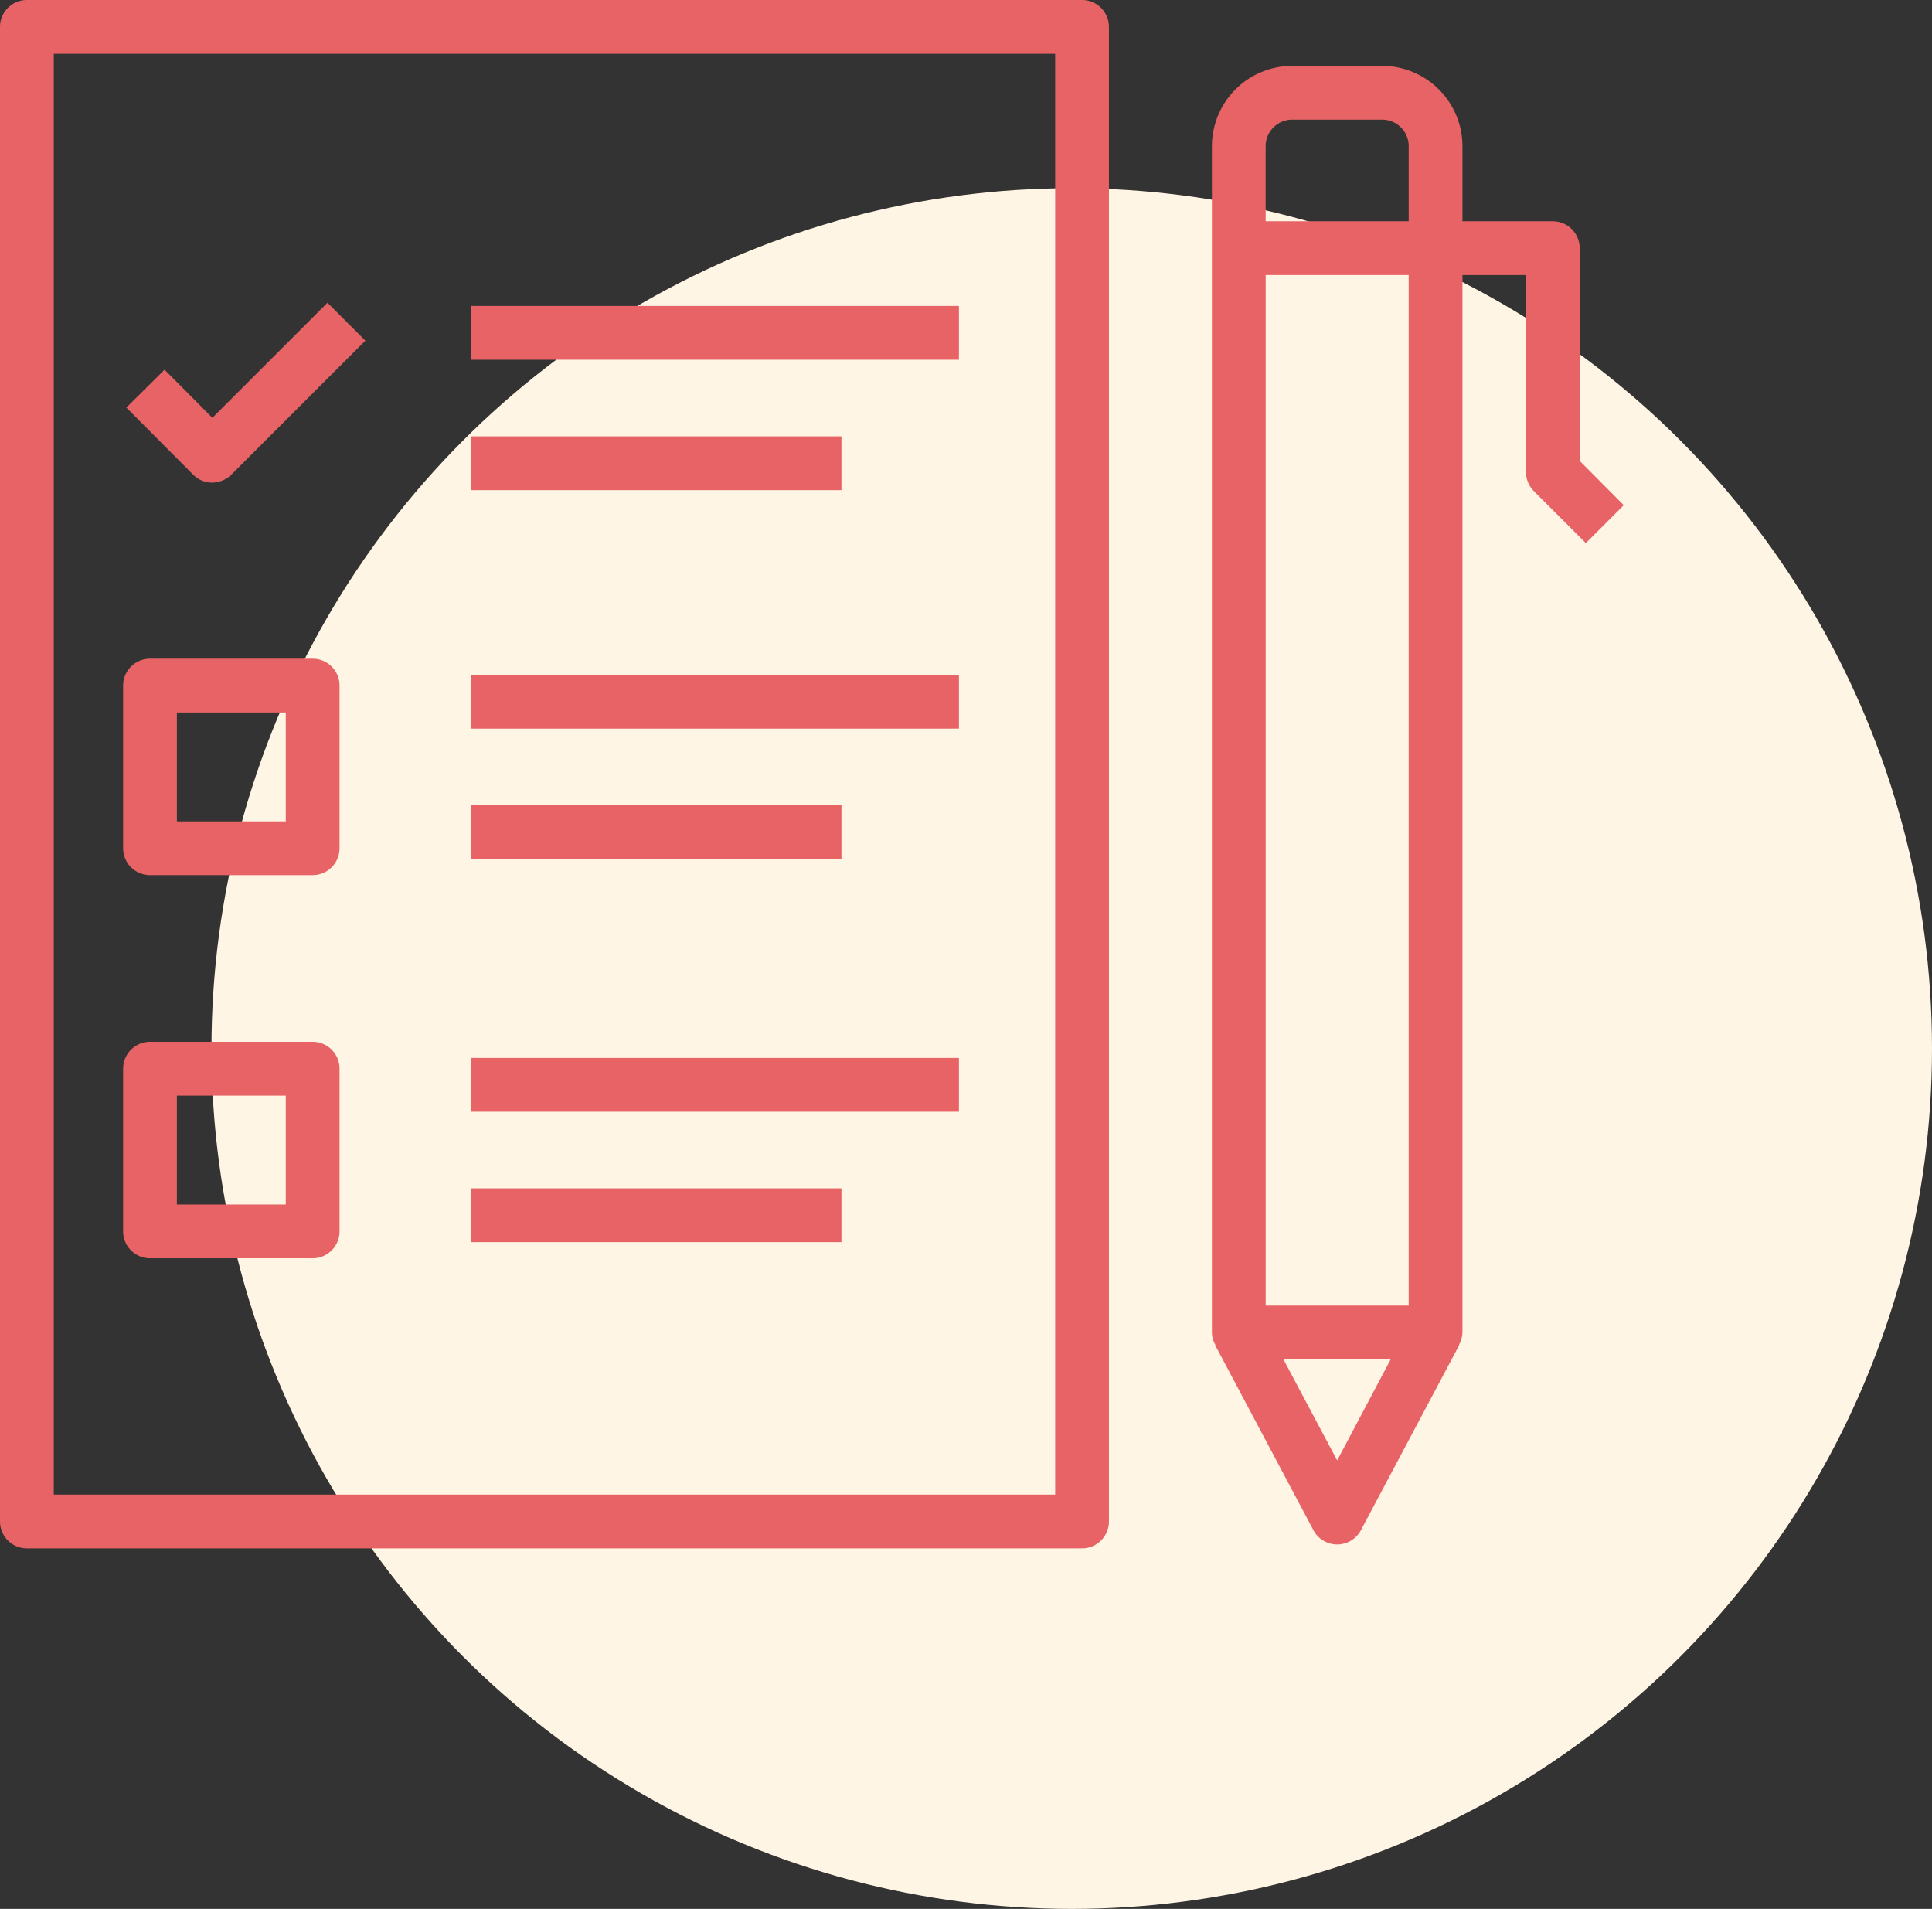 <svg xmlns="http://www.w3.org/2000/svg" width="71.866" height="71" viewBox="0 0 71.866 71">
  <rect x="0" y="0" width="71.866" height="71" fill="#333333" stroke="none"/>
  <g id="Group_10428" data-name="Group 10428" transform="translate(-202.134 -786)">
    <circle id="Ellipse_36" data-name="Ellipse 36" cx="32" cy="32" r="32" transform="translate(210 793)" fill="#fff5e4"/>
    <g id="Group_10430" data-name="Group 10430" transform="translate(200.484 782.79)">
      <path id="Path_2052" data-name="Path 2052" d="M60.41,20.35V12.44a1,1,0,0,0-1-1H56.05V8.65a2.992,2.992,0,0,0-2.99-2.99H49.72a2.992,2.992,0,0,0-2.99,2.99V52.77a.91.91,0,0,0,.13.46l-.01.01,3.66,6.89a1,1,0,0,0,1.76,0l3.66-6.89-.01-.01a1.022,1.022,0,0,0,.13-.46V13.44h2.36v7.32a1.033,1.033,0,0,0,.29.71l1.94,1.94L62.05,22ZM49.72,7.66h3.34a.986.986,0,0,1,.99.99v2.79H48.73V8.65A.986.986,0,0,1,49.72,7.66Zm1.67,49.87-2-3.76h3.99Zm2.66-5.76H48.73V13.44h5.32Z" fill="#e86365"/>
      <path id="Path_2053" data-name="Path 2053" d="M41.9,3.21H2.65a1,1,0,0,0-1,1V59.8a1,1,0,0,0,1,1H41.9a1,1,0,0,0,1-1V4.21A1,1,0,0,0,41.9,3.21Zm-1,55.59H3.65V5.21H40.9Z" fill="#e86365"/>
      <rect id="Rectangle_3434" data-name="Rectangle 3434" width="18.14" height="2" transform="translate(19.18 28.31)" fill="#e86365"/>
      <rect id="Rectangle_3435" data-name="Rectangle 3435" width="13.77" height="2" transform="translate(19.18 33.16)" fill="#e86365"/>
      <path id="Path_2054" data-name="Path 2054" d="M7.23,35.76h6.05a1,1,0,0,0,1-1V28.71a1,1,0,0,0-1-1H7.23a1,1,0,0,0-1,1v6.05A1,1,0,0,0,7.23,35.76Zm1-6.05h4.05v4.05H8.23Z" fill="#e86365"/>
      <rect id="Rectangle_3436" data-name="Rectangle 3436" width="18.14" height="2" transform="translate(19.18 14.59)" fill="#e86365"/>
      <rect id="Rectangle_3437" data-name="Rectangle 3437" width="13.77" height="2" transform="translate(19.18 19.44)" fill="#e86365"/>
      <rect id="Rectangle_3438" data-name="Rectangle 3438" width="18.14" height="2" transform="translate(19.18 42.56)" fill="#e86365"/>
      <rect id="Rectangle_3439" data-name="Rectangle 3439" width="13.77" height="2" transform="translate(19.18 47.41)" fill="#e86365"/>
      <path id="Path_2055" data-name="Path 2055" d="M7.23,50.01h6.05a1,1,0,0,0,1-1V42.96a1,1,0,0,0-1-1H7.23a1,1,0,0,0-1,1v6.05A1,1,0,0,0,7.23,50.01Zm1-6.05h4.05v4.05H8.23Z" fill="#e86365"/>
      <path id="Path_2056" data-name="Path 2056" d="M9.54,21.16h0a1.033,1.033,0,0,0,.71-.29l4.99-4.99-1.41-1.41L9.55,18.75,7.77,16.96,6.35,18.37l2.49,2.5A.991.991,0,0,0,9.54,21.16Z" fill="#e86365"/>
    </g>
  </g>
</svg>
